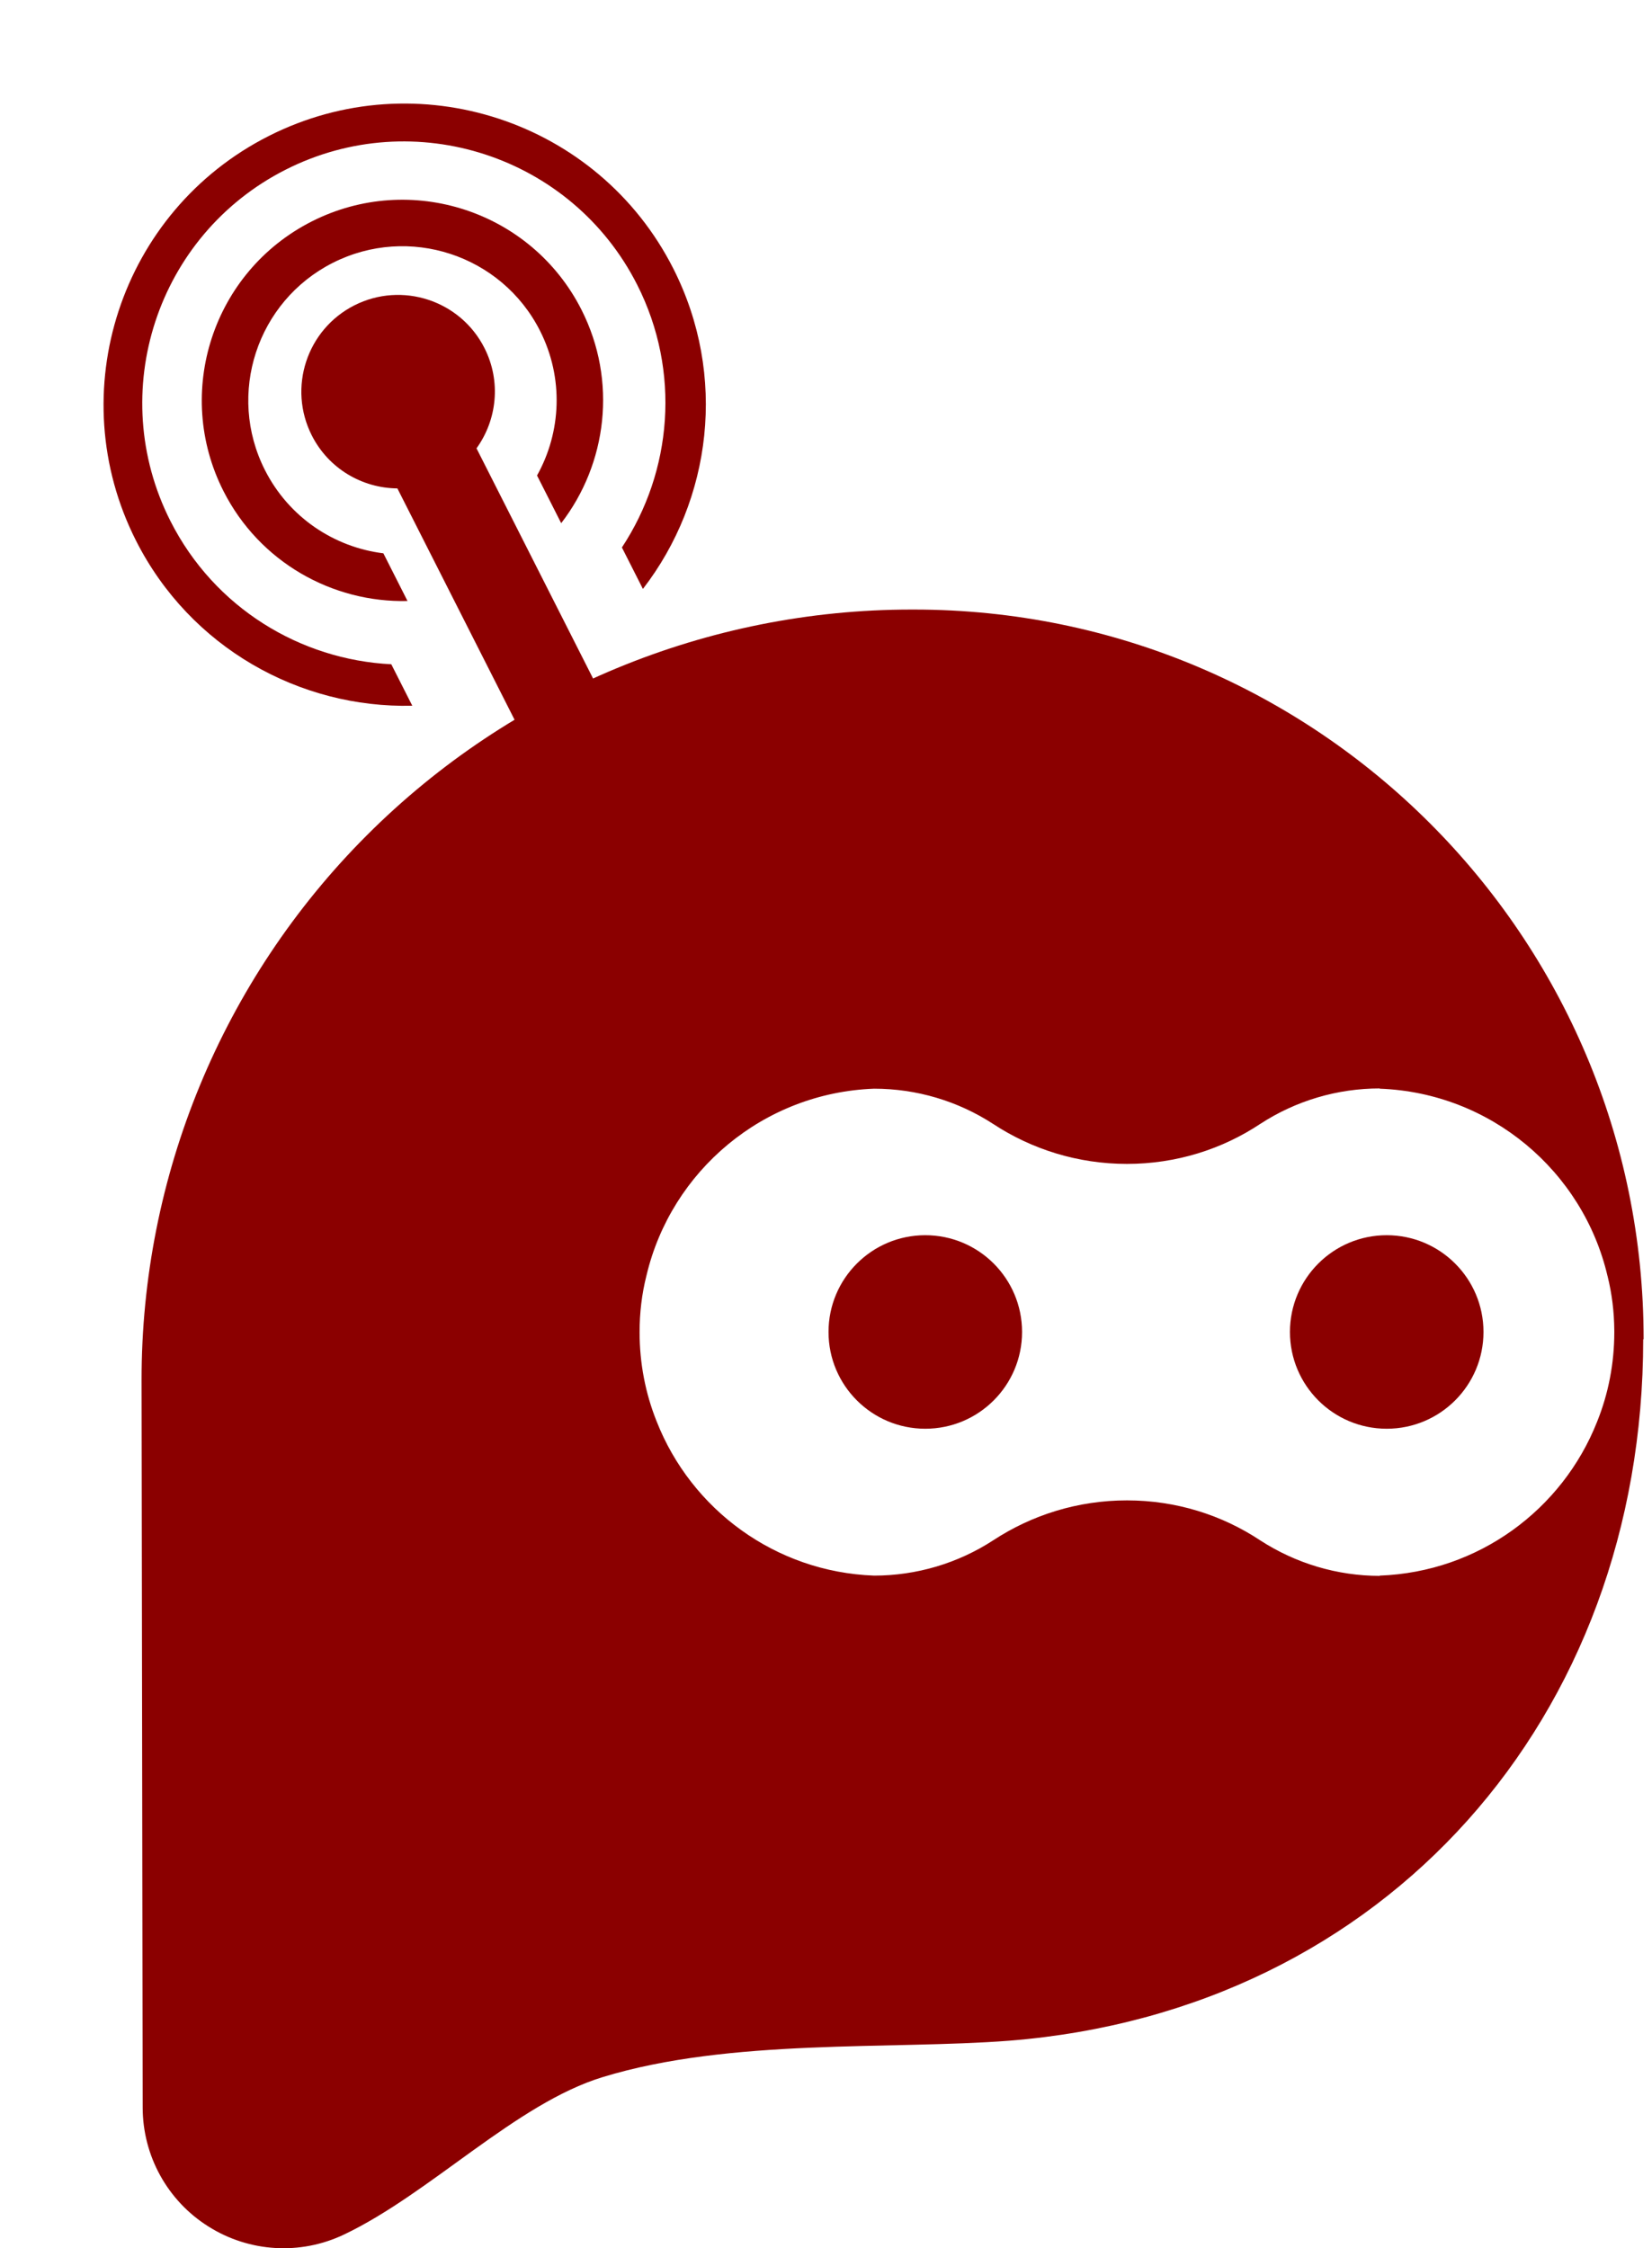 <svg width="169" height="230" viewBox="0 0 169 230" fill="none" xmlns="http://www.w3.org/2000/svg">
<path d="M94.657 146.163C100.124 146.163 104.557 141.731 104.557 136.264C104.557 130.796 100.124 126.364 94.657 126.364C89.19 126.364 84.758 130.796 84.758 136.264C84.758 141.731 89.19 146.163 94.657 146.163Z" fill="#8B0000"/>
<path d="M141.861 146.163C147.329 146.163 151.761 141.731 151.761 136.264C151.761 130.796 147.329 126.364 141.861 126.364C136.394 126.364 131.962 130.796 131.962 136.264C131.962 141.731 136.394 146.163 141.861 146.163Z" fill="#8B0000"/>
<path fill-rule="evenodd" clip-rule="evenodd" d="M168.143 137.007C168.143 95.777 134.725 62.359 93.503 62.359C93.415 62.359 93.326 62.359 93.236 62.359C72.329 62.359 52.28 70.681 37.509 85.469C22.736 100.258 14.453 120.324 14.483 141.226C14.524 168.177 14.567 196.343 14.596 215.612C14.604 220.563 17.141 225.149 21.32 227.775C25.499 230.414 30.735 230.727 35.194 228.598C44.052 224.378 52.791 215.194 61.661 212.49C74.678 208.506 91.134 209.707 103.261 208.767C141.794 205.697 168.1 175.663 168.1 137.007C168.143 137.007 168.143 137.007 168.143 137.007ZM165.142 136.092L165.143 136.275C165.143 139.515 164.528 142.598 163.394 145.42L163.373 145.472C159.832 154.421 151.255 160.822 141.15 161.188V161.214H141.148C136.814 161.214 132.574 159.947 128.939 157.595C125.028 154.996 120.331 153.493 115.286 153.493C110.241 153.493 105.544 154.996 101.619 157.569C97.988 159.934 93.752 161.188 89.422 161.188C89.422 161.214 89.422 161.214 89.422 161.214V161.188C79.296 160.822 70.707 154.395 67.178 145.42L67.152 145.354C66.034 142.546 65.429 139.489 65.429 136.275C65.429 134.302 65.66 132.369 66.125 130.527L66.141 130.462C68.67 119.788 78.084 111.793 89.422 111.375V111.349C89.422 111.349 89.422 111.349 89.422 111.375C93.752 111.375 97.988 112.629 101.619 114.994C105.544 117.567 110.241 119.07 115.286 119.07C120.331 119.07 125.028 117.567 128.939 114.968C132.574 112.603 136.814 111.349 141.148 111.349H141.15V111.375C152.511 111.793 161.939 119.828 164.446 130.527L164.458 130.566C164.9 132.343 165.129 134.198 165.142 136.092Z" fill="#8B0000"/>
<path fill-rule="evenodd" clip-rule="evenodd" d="M41.69 61.485C34.018 61.667 26.549 57.523 22.859 50.237C17.739 40.129 21.791 27.77 31.898 22.651C42.005 17.532 54.365 21.578 59.485 31.687C63.175 38.973 62.096 47.446 57.41 53.523L54.939 48.645C57.407 44.227 57.7 38.689 55.242 33.836C51.31 26.073 41.811 22.957 34.045 26.89C26.279 30.823 23.17 40.325 27.102 48.088C29.56 52.942 34.197 55.983 39.219 56.606L41.69 61.485Z" fill="#8B0000"/>
<path fill-rule="evenodd" clip-rule="evenodd" d="M40.029 67.956L42.178 72.198C30.669 72.477 19.461 66.262 13.918 55.319C6.239 40.156 12.315 21.601 27.482 13.919C42.651 6.237 61.204 12.318 68.883 27.481C74.425 38.424 72.804 51.136 65.77 60.249L63.621 56.007C68.748 48.241 69.683 38.015 65.185 29.134C58.515 15.965 42.399 10.684 29.224 17.357C16.048 24.03 10.77 40.146 17.44 53.315C21.938 62.196 30.735 67.494 40.029 67.956Z" fill="#8B0000"/>
<path fill-rule="evenodd" clip-rule="evenodd" d="M40.653 49.965C37.068 49.936 33.626 47.96 31.896 44.545C29.429 39.673 31.379 33.707 36.252 31.238C41.127 28.769 47.091 30.728 49.558 35.6C51.288 39.014 50.843 42.959 48.747 45.866L61.685 71.413L53.592 75.512L40.653 49.965Z" fill="#8B0000"/>
</svg>
